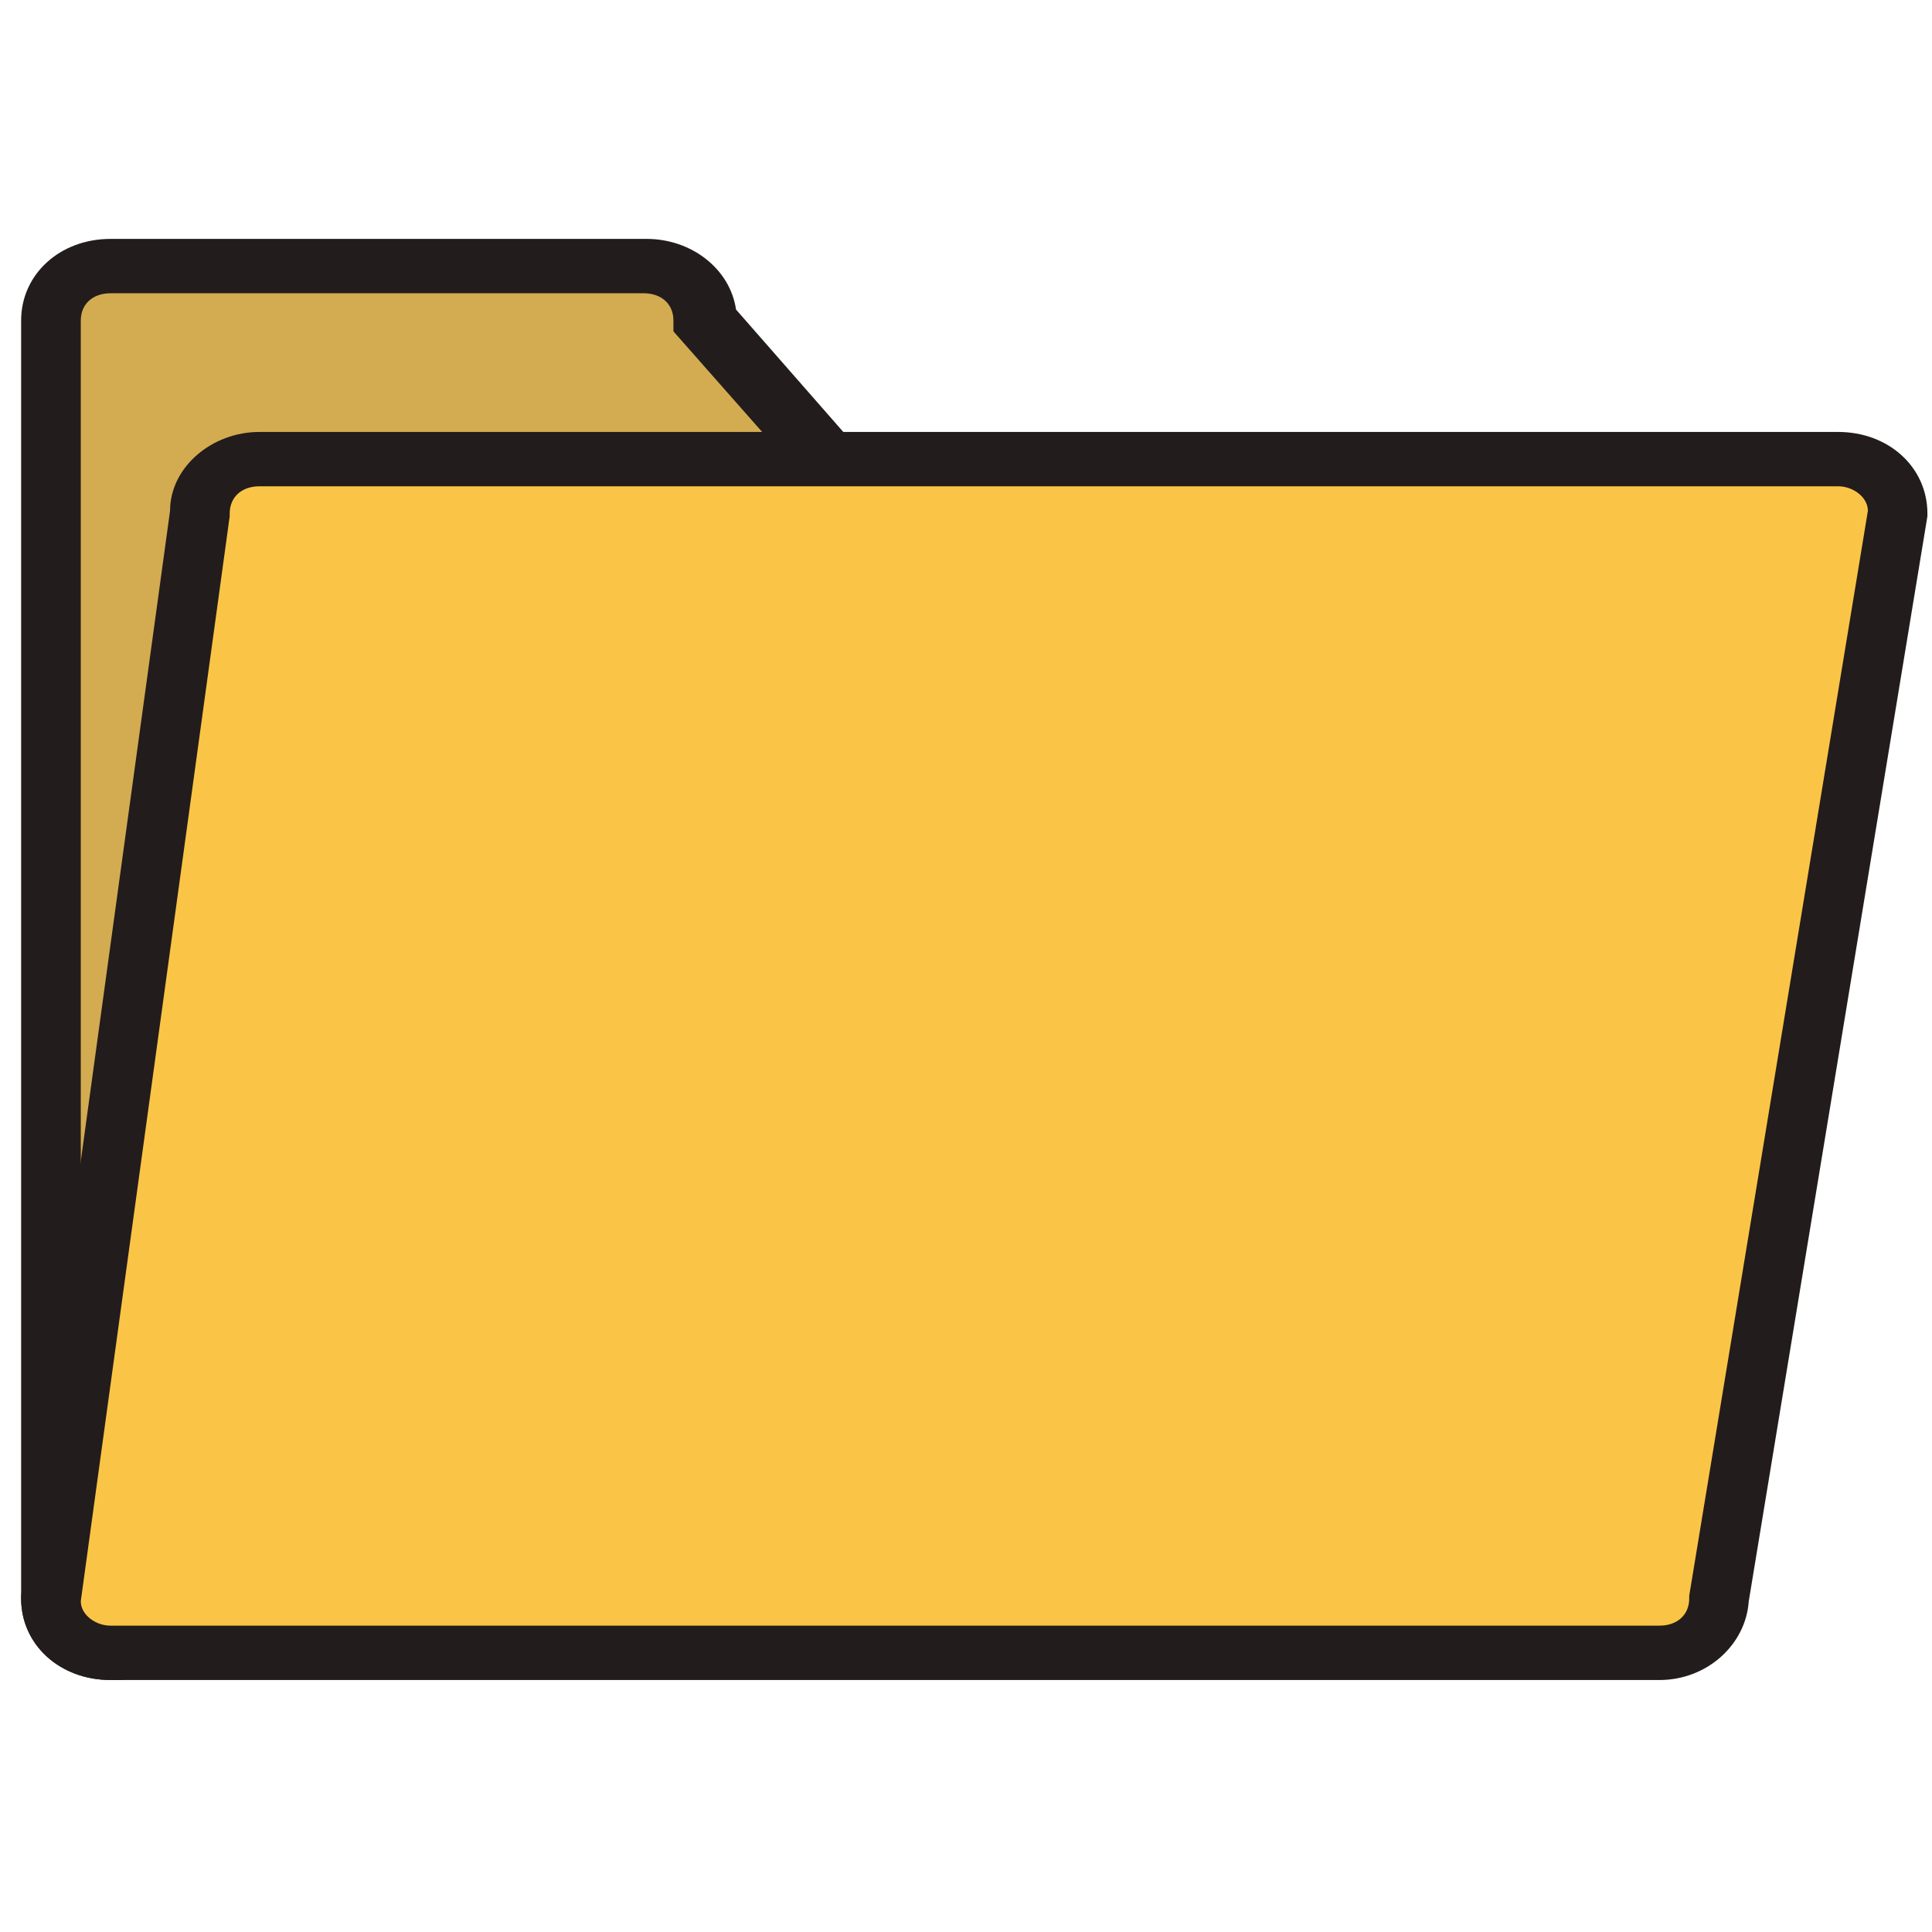 <svg xmlns="http://www.w3.org/2000/svg" width="64" height="64"><path d="M35.234 24.125c0 .992-.886 1.805-1.972 1.805L3.66 54.754c-1.086 0-1.973-.813-1.973-1.8V10.616c0-.992.887-1.805 1.973-1.805h17.762c1.086 0 1.973.813 1.973 1.805Zm0 0" style="stroke:none;fill-rule:nonzero;fill:#d3ac51;fill-opacity:1"/><path d="M4.055 55.652H3.66c-1.676 0-2.96-1.168-2.96-2.699V10.617c0-1.531 1.284-2.703 2.96-2.703h17.762c1.48 0 2.762.988 2.96 2.34l11.84 13.512v.359c0 1.352-1.085 2.434-2.468 2.703ZM3.66 9.715c-.59 0-.984.36-.984.902v42.336c0 .36.293.719.59.809L32.77 25.027h.394c.395 0 .79-.27.984-.629l-11.84-13.421v-.36c0-.543-.394-.902-.984-.902Zm0 0" style="stroke:none;fill-rule:nonzero;fill:#231c1c;fill-opacity:1"/><path d="M56.941 52.953c0 .988-.886 1.8-1.972 1.8H3.66c-1.086 0-1.973-.812-1.973-1.8l4.934-36.031c0-.992.887-1.8 1.973-1.8H60.89c1.086 0 1.972.808 1.972 1.8Zm0 0" style="stroke:none;fill-rule:nonzero;fill:#fac546;fill-opacity:1"/><path d="M54.969 55.652H3.66c-1.676 0-2.96-1.168-2.96-2.699v-.094l4.933-35.937c0-1.442 1.383-2.613 2.96-2.613h52.298c1.675 0 2.957 1.171 2.957 2.703v.09L57.93 53.043c-.098 1.441-1.383 2.61-2.961 2.61ZM2.676 53.043c0 .45.492.809.984.809H54.97c.593 0 .988-.36.988-.899v-.094l5.918-35.937c0-.453-.492-.813-.984-.813H8.594c-.59 0-.985.36-.985.903v.09Zm0 0" style="stroke:none;fill-rule:nonzero;fill:#231c1c;fill-opacity:1"/></svg>